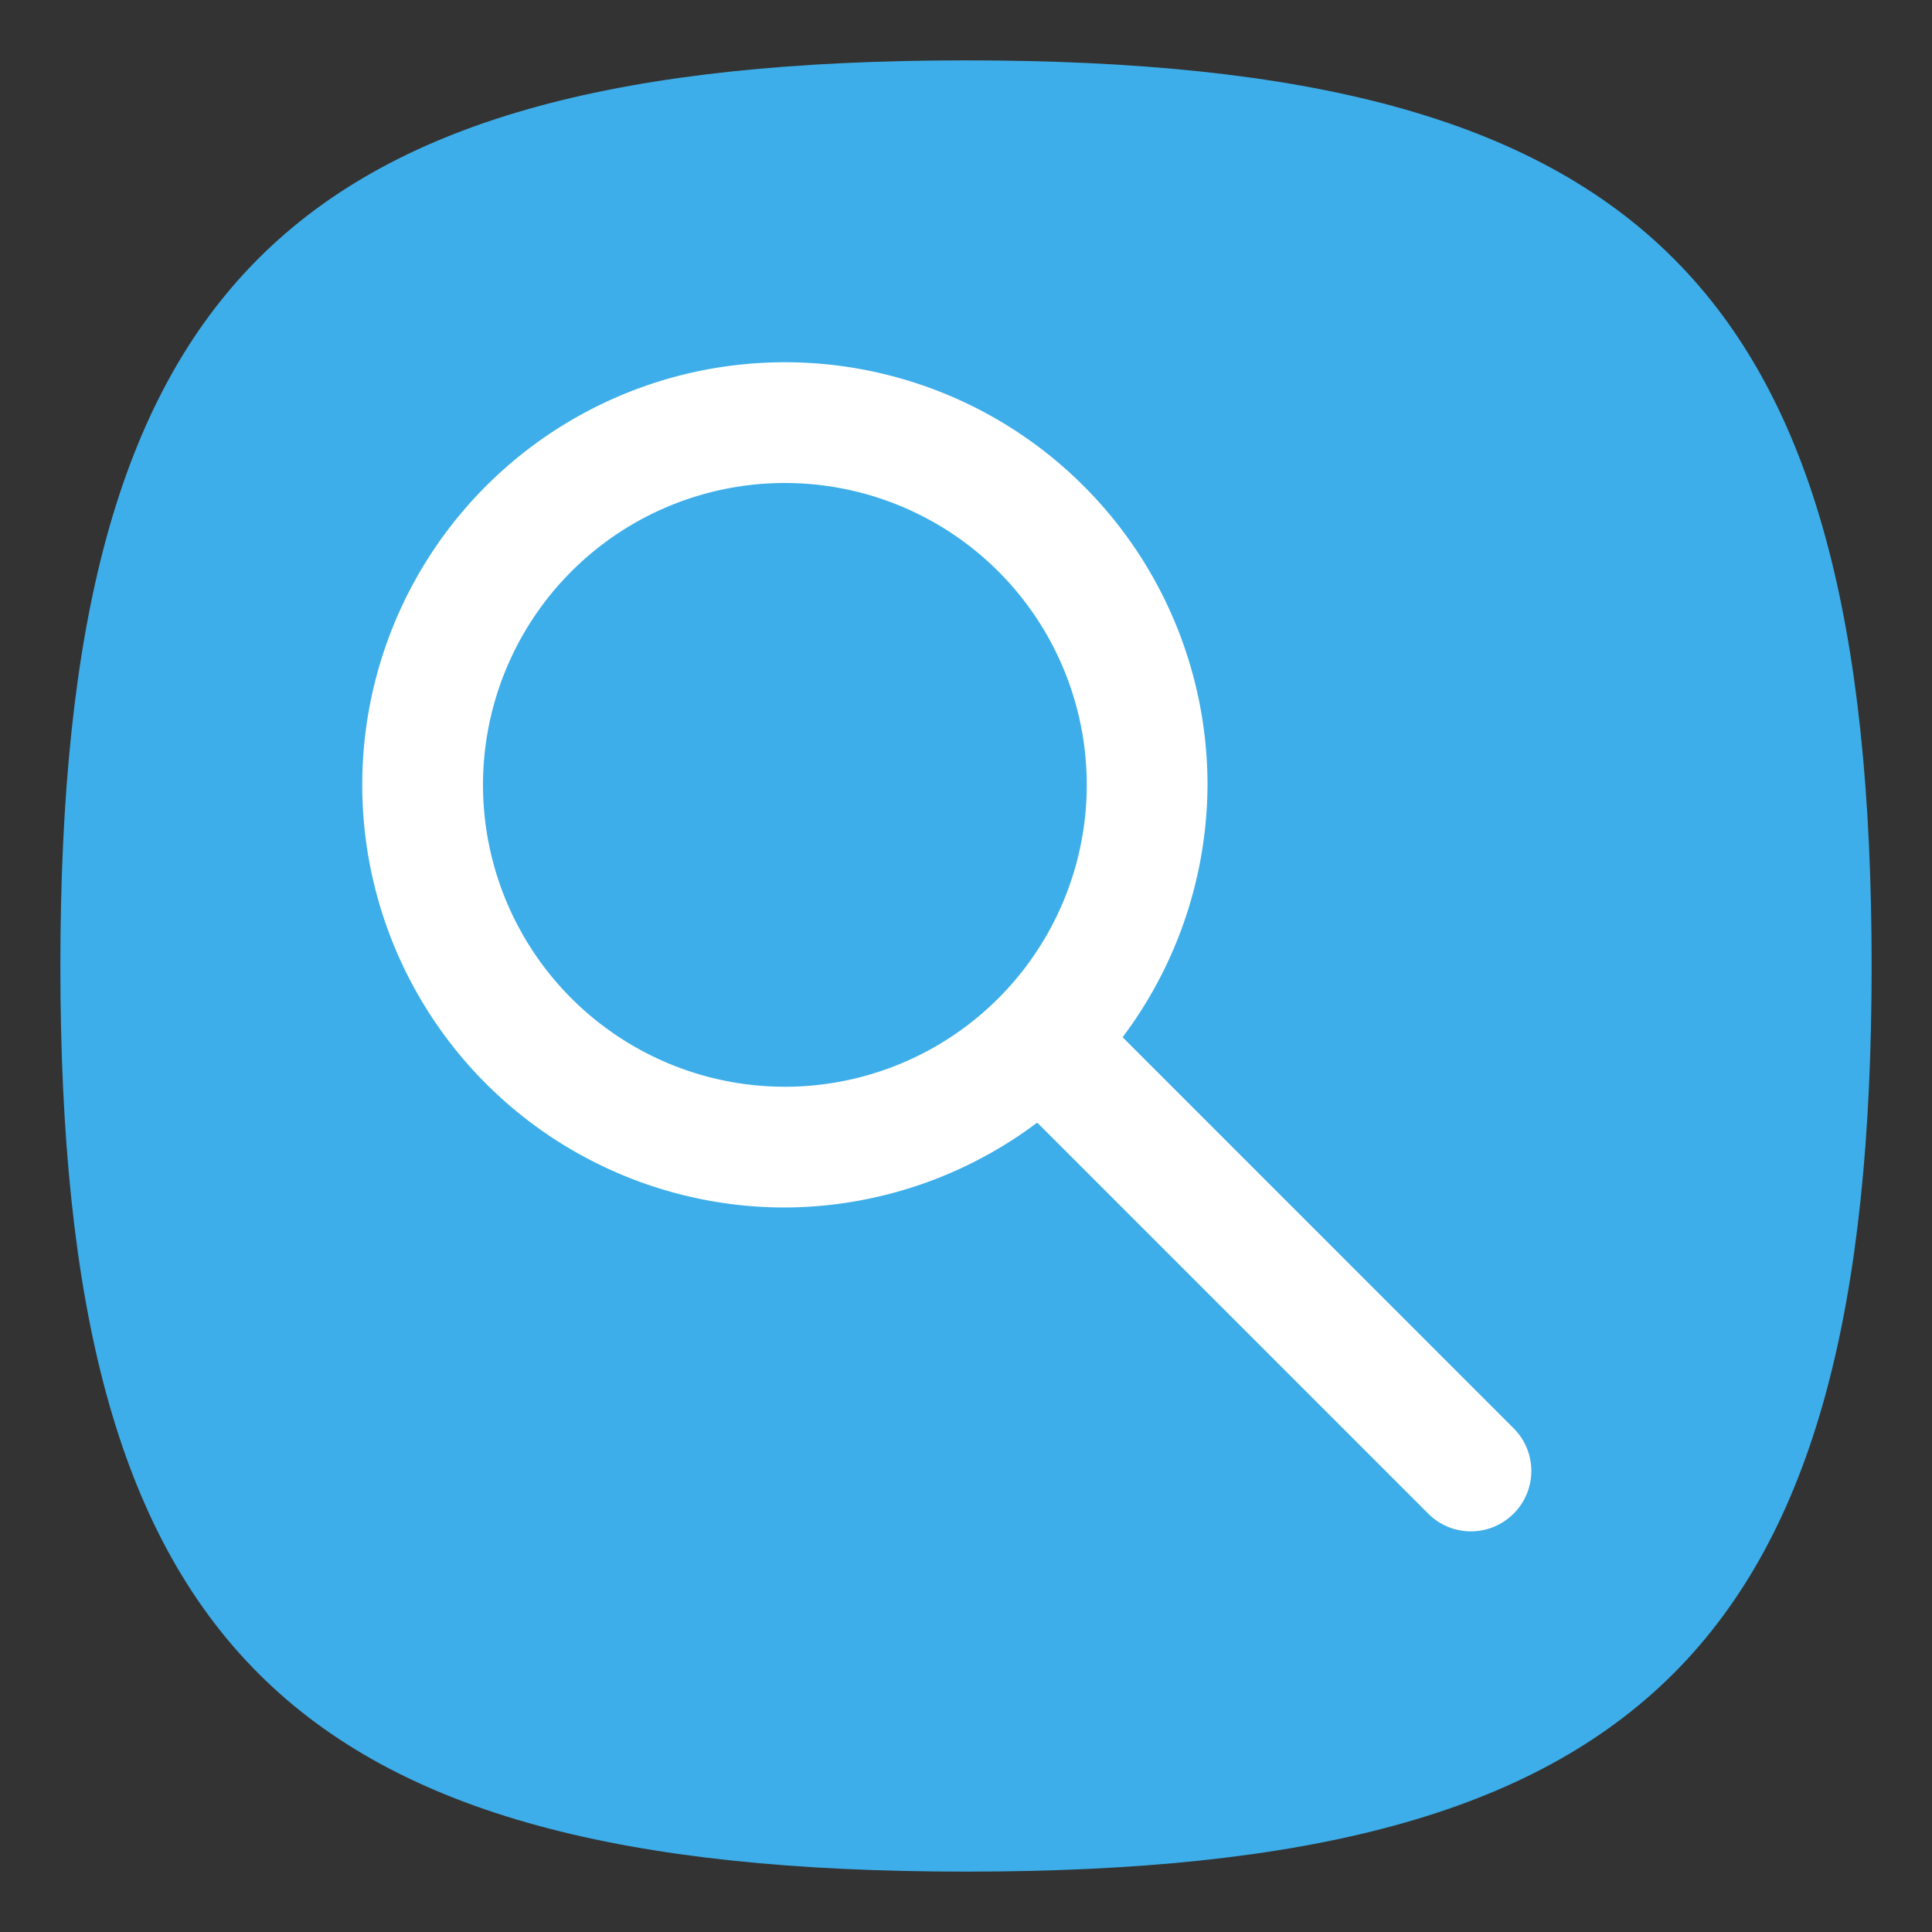 <?xml version="1.0" encoding="UTF-8" standalone="no"?>
<!-- Created with Inkscape (http://www.inkscape.org/) -->

<svg
   width="64"
   height="64"
   viewBox="0 0 64 64"
   version="1.1"
   id="svg371"
   xml:space="preserve"
   inkscape:version="1.2.2 (1:1.2.2+202212051552+b0a8486541)"
   sodipodi:docname="preferences-desktop-baloo.svg"
   xmlns:inkscape="http://www.inkscape.org/namespaces/inkscape"
   xmlns:sodipodi="http://sodipodi.sourceforge.net/DTD/sodipodi-0.dtd"
   xmlns="http://www.w3.org/2000/svg"
   xmlns:svg="http://www.w3.org/2000/svg"><rect x="0" y="0" width="64" height="64" fill="#333333" stroke="none"/><sodipodi:namedview
     id="namedview373"
     pagecolor="#ffffff"
     bordercolor="#000000"
     borderopacity="0.25"
     inkscape:showpageshadow="2"
     inkscape:pageopacity="0.0"
     inkscape:pagecheckerboard="0"
     inkscape:deskcolor="#d1d1d1"
     inkscape:document-units="px"
     showgrid="false"
     inkscape:zoom="12.65625"
     inkscape:cx="27.930864"
     inkscape:cy="32"
     inkscape:window-width="1920"
     inkscape:window-height="1012"
     inkscape:window-x="0"
     inkscape:window-y="0"
     inkscape:window-maximized="1"
     inkscape:current-layer="svg371"
     showguides="false"
     inkscape:lockguides="true" /><defs
     id="defs368" /><path
     d="M 2,32 C 2,9.5 9.5,2 32,2 54.5,2 62,9.5 62,32 62,54.5 54.5,62 32,62 9.5,62 2,54.5 2,32"
     style="fill:#3daee9;fill-opacity:1;stroke-width:0.3"
     id="path311" /><path
     id="path675"
     style="fill:#ffffff;stroke-width:7;stroke-linecap:round;stroke-linejoin:round"
     d="M 26,12 A 14,14 0 0 0 12,26 14,14 0 0 0 26,40 14,14 0 0 0 34.359,37.188 L 47.312,50.141 c 0.783,0.783 2.045,0.783 2.828,0 0.783,-0.783 0.783,-2.045 0,-2.828 L 37.188,34.359 A 14,14 0 0 0 40,26 14,14 0 0 0 26,12 Z m 0,4 A 10,10 0 0 1 36,26 10,10 0 0 1 26,36 10,10 0 0 1 16,26 10,10 0 0 1 26,16 Z" /></svg>
